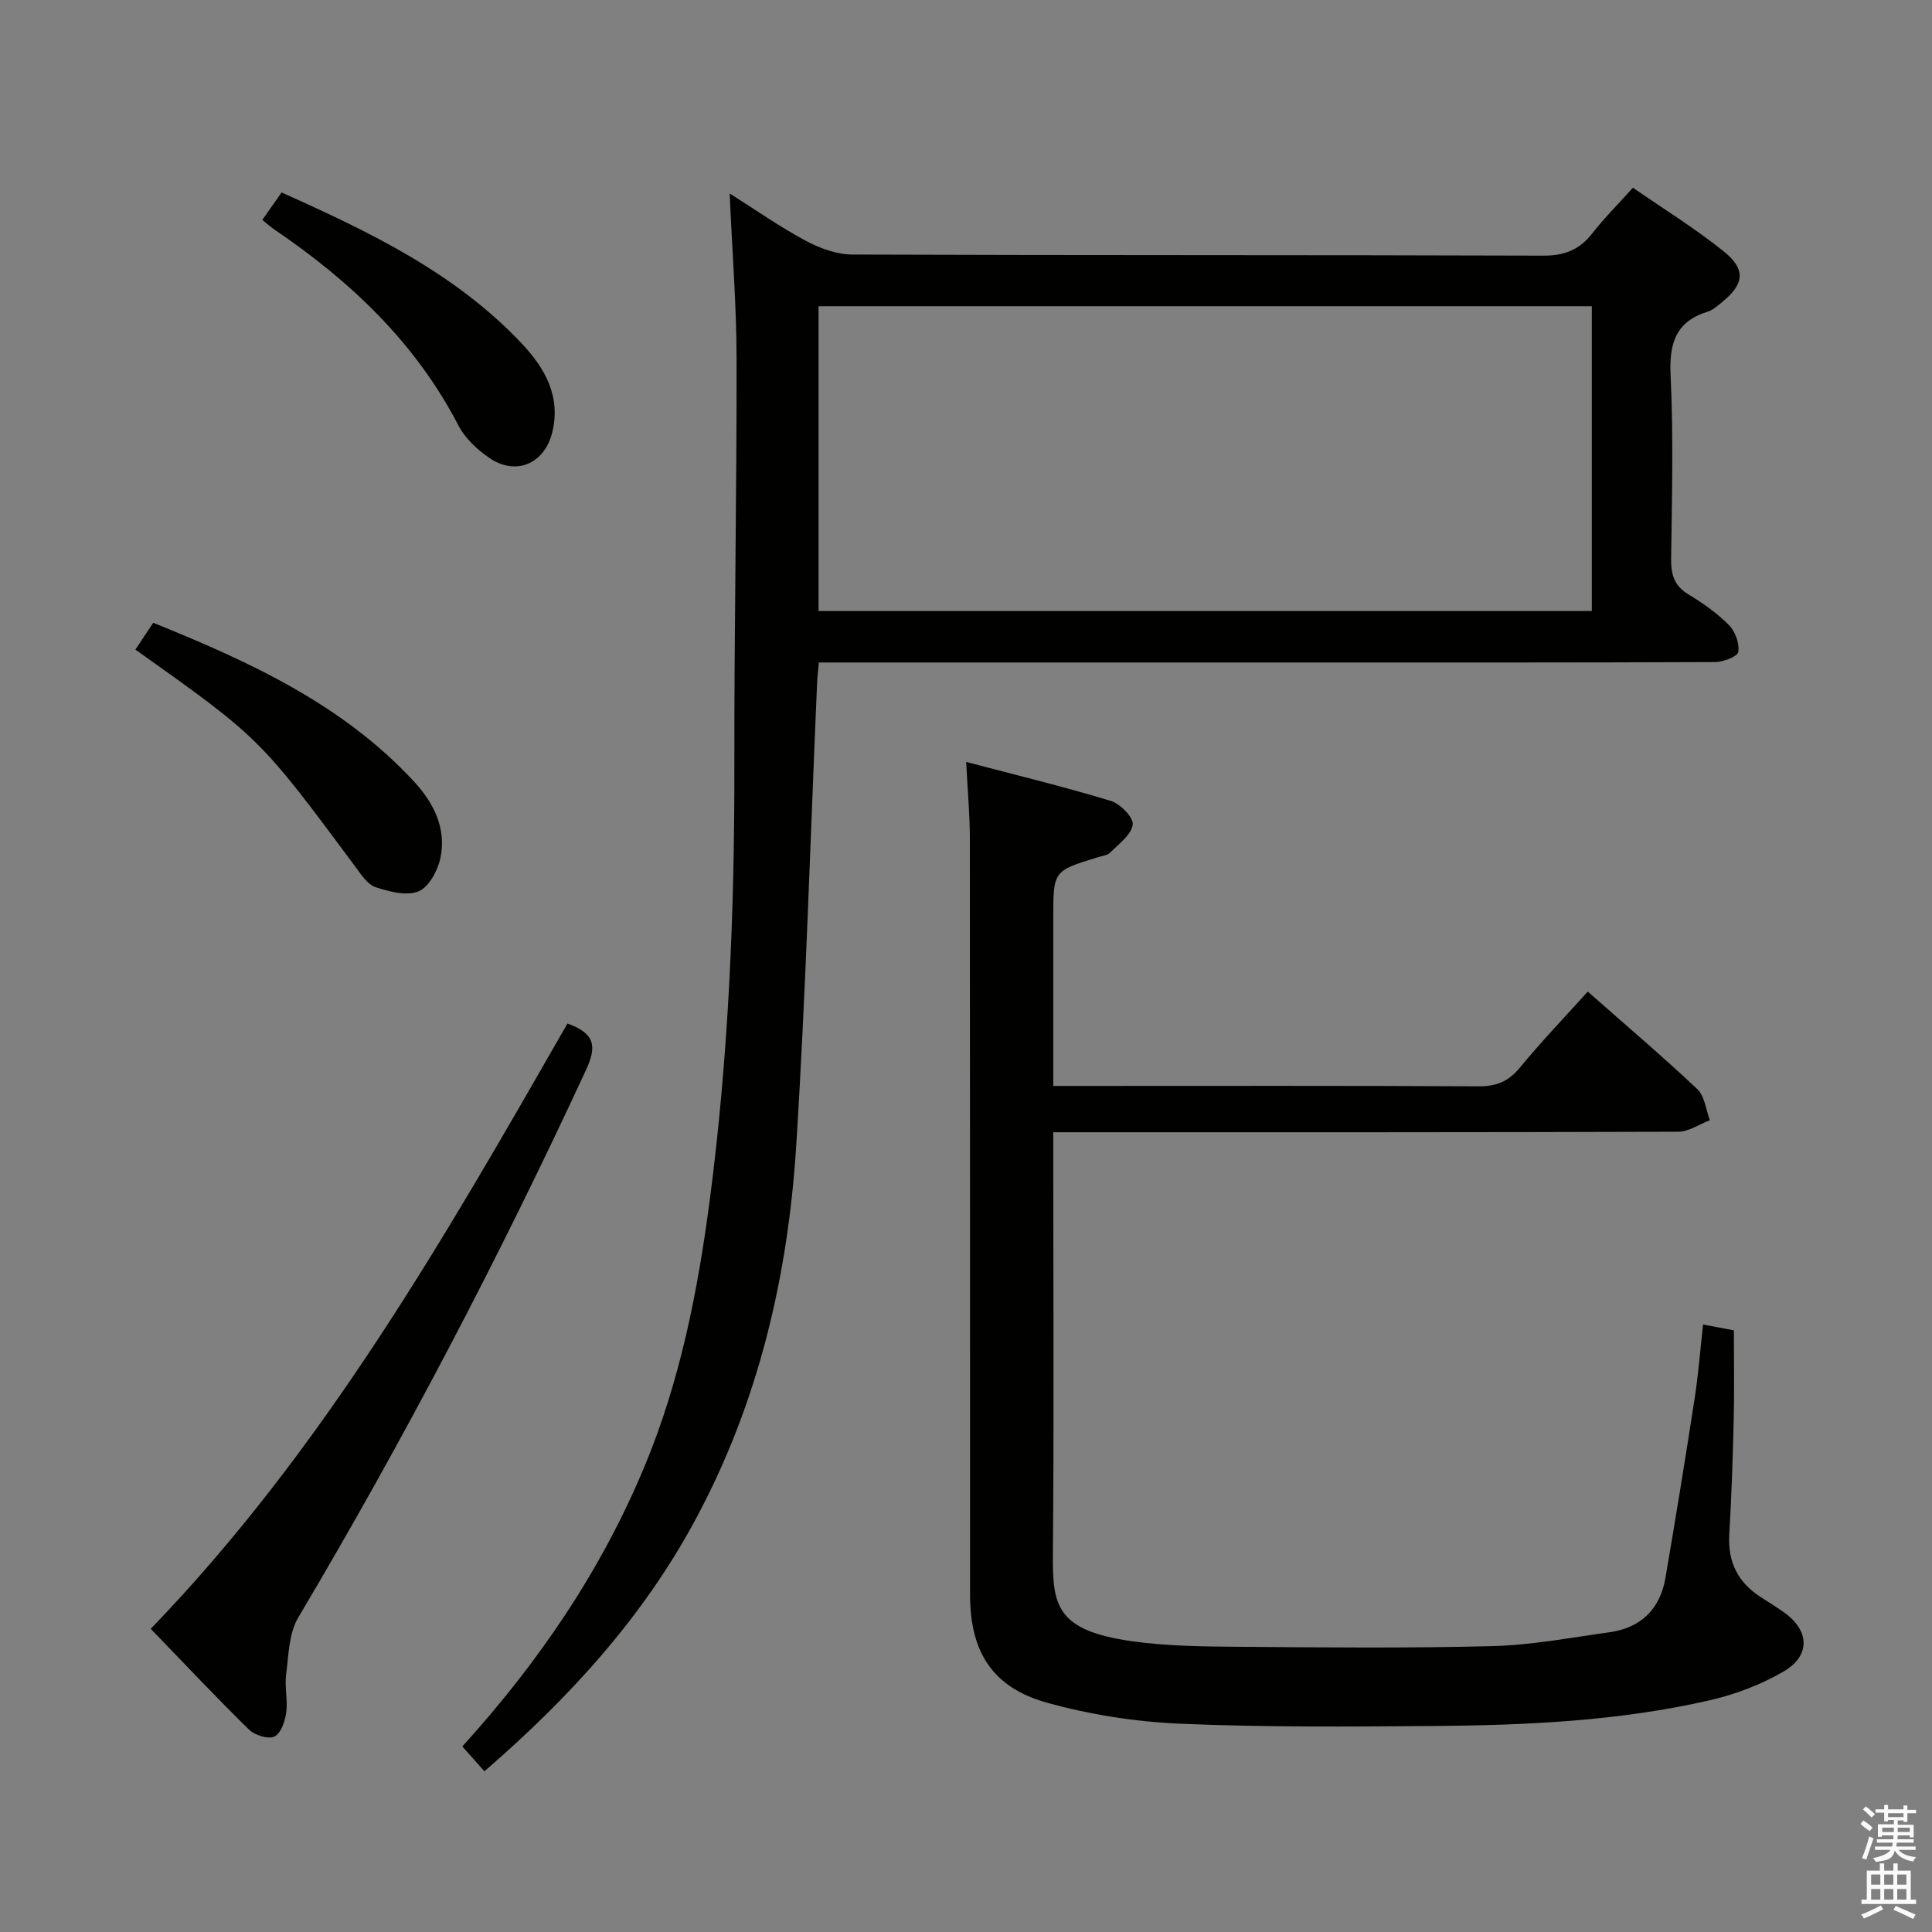 <svg enable-background="new 0 0 400 400" viewBox="0 0 400 400" xmlns="http://www.w3.org/2000/svg"><rect x="0" y="0" width="400" height="400" fill="#808080" stroke="none"/><path d="m385.2 377.6.6-.7c.6.4 1.3.9 1.9 1.5l-.6.7c-.8-.5-1.4-1-1.9-1.5zm.3 7.1c.6-1.4 1.1-2.9 1.5-4.5.3.1.6.3.9.4-.5 1.4-1 2.9-1.5 4.4zm.2-10.1.6-.6c.7.5 1.3 1.1 1.9 1.6l-.7.7c-.6-.6-1.2-1.2-1.8-1.7zm8.4-.8h.8v.9h1.8v.7h-1.8v1.8h-.8v-.3h-1.2v.9h3.3v2.6h-.8v-.4h-2.5c0 .3 0 .6-.1.8h3.4v.7h-3.5c0 .3-.1.6-.1.8h4v.7h-3.5c.7.9 1.9 1.3 3.6 1.5-.2.2-.4.5-.6.9-1.9-.3-3.2-1.1-3.8-2.3-.5 2.1-1.8 2-3.9 2.4-.2-.3-.4-.5-.6-.8 1.9-.4 3.1-.9 3.6-1.7h-3.2v-.7h3.5c.1-.2.1-.5.2-.8h-3.3v-.7h3.4c0-.2 0-.5 0-.8h-2.4v.3h-.8v-2.6h3.3v-.9h-1.2v.3h-.8v-1.8h-1.8v-.7h1.8v-.9h.8v.9h3.2zm-4.4 5.5h2.4c0-.3 0-.6 0-.9h-2.4zm1.2-3.1h3.2v-.8h-3.2zm4.4 2.2h-2.4v.9h2.5v-.9z" fill="#fafafb"/><path d="m389.2 385.8h.9v1.5h1.9v-1.5h.9v1.5h2.7v6h1.1v.9h-11.3v-.9h1.1v-6h2.7zm.2 8.7.5.8c-1.2.6-2.5 1.3-4 1.9-.2-.3-.3-.6-.6-.8 1.6-.6 3-1.3 4.1-1.9zm-2-4.3h1.9v-2.1h-1.9zm0 3.1h1.9v-2.2h-1.9zm2.7-3.1h1.9v-2.1h-1.9zm0 3.1h1.9v-2.2h-1.9zm2.4 1.3c1.4.6 2.7 1.2 4.1 1.8l-.5.9c-1.5-.7-2.8-1.4-4.1-1.9zm2.2-6.5h-1.9v2.1h1.9zm-1.9 5.2h1.9v-2.2h-1.9z" fill="#fafafb"/><g fill="#010100"><path d="m100.29 366.73c-1.69-1.91-3.09-3.49-4.57-5.15 15.88-17.51 28.83-36.53 37.79-58.14 7.32-17.64 10.97-36.16 13.44-55 3.9-29.74 5.13-59.62 5.09-89.59-.04-28.14.5-56.28.46-84.42-.01-11.11-.9-22.21-1.43-34.37 5.59 3.52 10.51 6.99 15.78 9.8 2.92 1.56 6.42 2.83 9.66 2.84 47.65.18 95.3.06 142.95.23 4.43.02 7.54-1.2 10.21-4.62 2.44-3.13 5.28-5.96 8.41-9.45 6.37 4.42 12.87 8.42 18.77 13.16 4.7 3.77 4.28 6.82-.36 10.57-.9.73-1.83 1.59-2.9 1.92-6.67 2.07-8.03 6.57-7.71 13.2.61 12.63.27 25.32.11 37.98-.04 3.29.65 5.63 3.65 7.42 2.98 1.78 5.89 3.86 8.33 6.31 1.29 1.31 2.19 3.78 1.93 5.54-.14.95-3.08 2.1-4.77 2.11-29.32.13-58.65.09-87.97.09-30.49 0-60.98 0-91.47 0-1.96 0-3.92 0-6.15 0-.16 1.77-.32 3.05-.37 4.33-1.4 31.89-2.31 63.82-4.32 95.68-1.71 27.05-7.8 53.15-20.79 77.31-10.87 20.27-26.02 36.88-43.77 52.25zm69.18-240.22h160.1c0-21.32 0-42.21 0-63.11-53.55 0-106.74 0-160.1 0z"/><path d="m352.6 274.23c2.56.48 4.19.79 6.38 1.2 0 6.12.11 12.23-.03 18.34-.19 7.98-.45 15.96-.92 23.93-.34 5.74 1.83 9.99 6.62 13.03 1.55.98 3.09 1.96 4.59 3.01 5.41 3.76 5.71 9.02.01 12.34-4.65 2.7-9.92 4.71-15.17 5.92-18.89 4.35-38.19 5.2-57.49 5.35-17.45.14-34.92.27-52.35-.48-9.2-.4-18.55-1.87-27.42-4.33-11.34-3.14-15.97-10.51-15.98-22.33-.02-52.16.01-104.31-.04-156.47 0-4.95-.46-9.91-.76-15.99 10.33 2.72 20.22 5.12 29.95 8.07 1.95.59 4.73 3.46 4.53 4.91-.3 2.11-2.86 3.99-4.65 5.77-.64.64-1.82.74-2.78 1.04-9.02 2.79-9.02 2.78-9.02 12.51v34.78h6.03c27.33 0 54.66-.07 81.98.08 3.67.02 6.19-.96 8.54-3.81 4.41-5.35 9.22-10.38 14.11-15.8 7.83 6.91 15.43 13.36 22.68 20.19 1.53 1.44 1.77 4.26 2.6 6.44-2.18.83-4.36 2.37-6.54 2.38-40.99.14-81.98.11-122.97.11-1.96 0-3.93 0-6.43 0v5.91c0 27.16.16 54.32-.08 81.48-.09 10.51.65 15.73 16.17 17.96 7.37 1.06 14.93 1.12 22.4 1.18 17.49.14 35 .31 52.48-.14 8.08-.21 16.14-1.75 24.19-2.87 6.52-.91 10.49-4.82 11.59-11.29 2.13-12.43 4.15-24.88 6.07-37.34.75-4.88 1.12-9.79 1.71-15.08z"/><path d="m117.49 211.91c5.69 2.04 6.12 4.7 3.83 9.63-17.97 38.8-37.75 76.61-59.59 113.38-1.94 3.27-1.97 7.78-2.49 11.76-.34 2.61.37 5.36.01 7.96-.25 1.79-1.13 4.3-2.45 4.9-1.31.59-4.05-.28-5.24-1.44-6.77-6.63-13.26-13.54-20.35-20.87 35.82-37.12 60.97-81.18 86.28-125.32z"/><path d="m28.03 134.49c1.24-1.87 2.34-3.51 3.7-5.55 19.87 8.04 39.11 16.81 53.96 32.84 4.09 4.42 6.79 9.73 5.49 15.88-.55 2.6-2.4 6.01-4.54 6.89-2.46 1.01-6.05.06-8.87-.87-1.67-.55-2.98-2.58-4.15-4.17-19.82-26.7-19.81-26.71-45.59-45.02z"/><path d="m54.31 45.53c1.29-1.84 2.51-3.57 3.99-5.68 18.15 8.13 35.92 16.61 49.75 31.3 4.76 5.05 8.14 10.94 6.27 18.43-1.61 6.43-7.48 8.99-12.98 5.25-2.53-1.72-5.06-4.09-6.44-6.76-8.9-17.18-22.4-29.91-38.15-40.59-.81-.55-1.54-1.23-2.44-1.95z"/></g></svg>